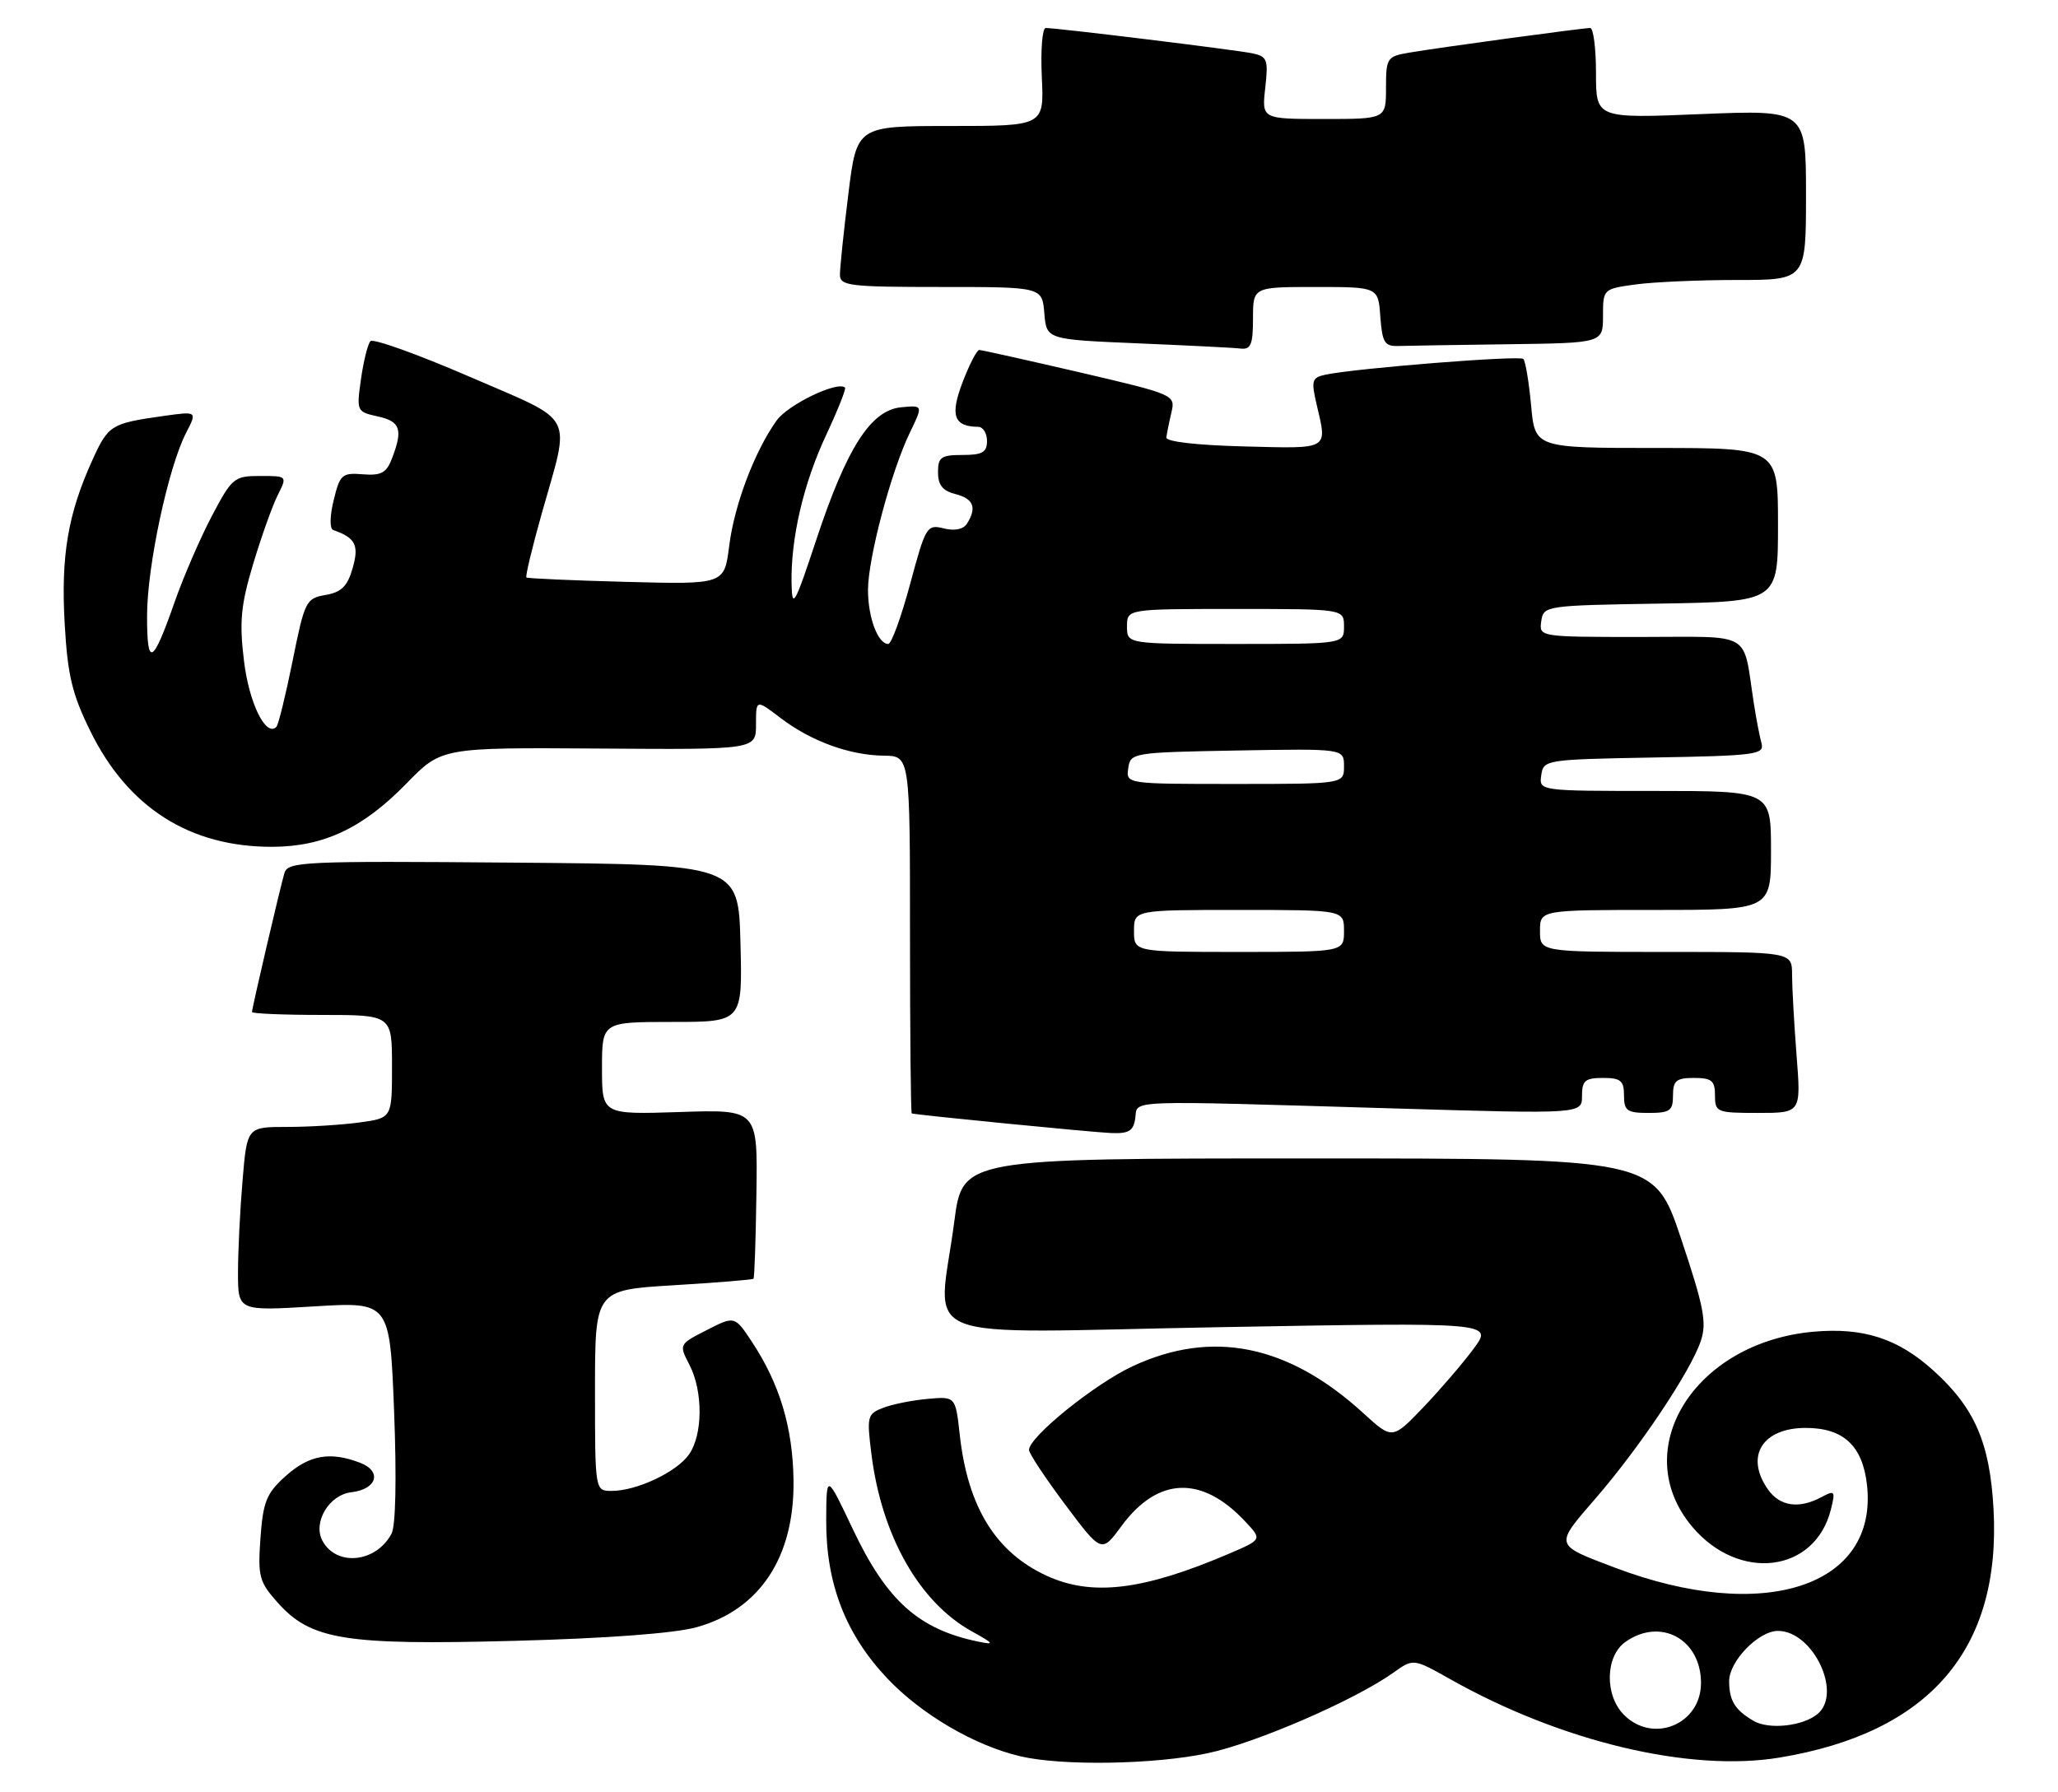 <?xml version="1.0" encoding="UTF-8" standalone="no"?>
<!DOCTYPE svg PUBLIC "-//W3C//DTD SVG 1.1//EN" "http://www.w3.org/Graphics/SVG/1.1/DTD/svg11.dtd" >
<svg xmlns="http://www.w3.org/2000/svg" xmlns:xlink="http://www.w3.org/1999/xlink" version="1.1" viewBox="0 0 294 256">
 <g >
 <path fill="currentColor"
d=" M 172.50 250.48 C 179.42 249.02 193.51 242.91 199.05 238.97 C 201.91 236.93 201.91 236.93 207.20 239.91 C 223.05 248.84 241.43 253.21 254.20 251.10 C 275.64 247.56 285.89 235.66 284.79 215.59 C 284.27 206.12 282.11 201.14 276.20 195.80 C 271.12 191.21 266.18 189.62 259.03 190.26 C 242.03 191.80 232.51 207.14 241.74 218.11 C 248.43 226.05 259.30 224.70 261.56 215.64 C 262.22 212.99 262.12 212.86 260.20 213.89 C 256.99 215.61 254.26 215.21 252.56 212.78 C 249.25 208.06 251.75 204.00 257.96 204.00 C 263.34 204.00 266.08 206.54 266.71 212.12 C 268.35 226.65 251.98 232.03 230.69 223.96 C 221.97 220.65 222.04 220.89 227.92 214.09 C 234.25 206.79 241.57 195.83 242.98 191.55 C 243.85 188.94 243.40 186.66 240.16 176.98 C 236.32 165.50 236.32 165.50 186.91 165.50 C 137.50 165.50 137.50 165.50 136.33 174.50 C 134.01 192.26 129.41 190.42 174.15 189.61 C 213.31 188.91 213.31 188.91 210.51 192.70 C 208.96 194.79 205.72 198.56 203.30 201.09 C 198.90 205.67 198.90 205.67 194.76 201.89 C 184.05 192.10 173.19 189.89 161.82 195.18 C 156.38 197.71 147.00 205.29 147.00 207.15 C 147.00 207.64 149.33 211.16 152.18 214.97 C 157.37 221.89 157.37 221.89 160.22 218.01 C 165.40 210.97 171.70 210.74 177.90 217.38 C 180.30 219.94 180.30 219.94 175.67 221.93 C 163.32 227.22 156.00 228.11 149.50 225.11 C 142.24 221.76 138.25 215.29 137.11 205.00 C 136.50 199.50 136.50 199.50 132.55 199.85 C 130.38 200.04 127.51 200.61 126.19 201.12 C 123.90 201.99 123.81 202.33 124.49 207.75 C 125.95 219.42 131.33 228.91 138.84 233.07 C 142.01 234.82 142.13 235.02 139.79 234.54 C 131.26 232.79 126.69 228.71 121.86 218.52 C 118.06 210.50 118.06 210.50 118.03 217.21 C 117.99 226.25 120.81 233.52 126.80 239.83 C 131.66 244.95 139.23 249.38 145.75 250.91 C 151.68 252.31 164.86 252.10 172.50 250.48 Z  M 99.53 232.47 C 108.55 229.96 113.51 222.44 113.36 211.50 C 113.26 203.96 111.39 197.72 107.44 191.74 C 104.96 187.98 104.96 187.98 100.97 190.02 C 96.99 192.05 96.98 192.06 98.49 194.98 C 100.45 198.77 100.42 204.95 98.43 207.79 C 96.67 210.31 90.96 213.00 87.38 213.00 C 85.00 213.00 85.00 213.00 85.00 198.65 C 85.00 184.30 85.00 184.30 96.20 183.62 C 102.35 183.25 107.50 182.83 107.64 182.69 C 107.78 182.56 107.97 177.06 108.06 170.47 C 108.24 158.50 108.24 158.50 97.12 158.87 C 86.00 159.23 86.00 159.23 86.00 152.62 C 86.00 146.00 86.00 146.00 96.03 146.00 C 106.07 146.00 106.07 146.00 105.78 134.75 C 105.50 123.50 105.50 123.50 73.32 123.24 C 43.31 122.99 41.11 123.09 40.63 124.74 C 39.98 126.96 36.00 144.01 36.00 144.58 C 36.00 144.81 40.50 145.00 46.00 145.00 C 56.00 145.00 56.00 145.00 56.00 152.36 C 56.00 159.73 56.00 159.73 51.36 160.36 C 48.81 160.71 44.15 161.00 41.01 161.00 C 35.29 161.00 35.29 161.00 34.65 168.65 C 34.29 172.86 34.00 178.78 34.00 181.80 C 34.00 187.30 34.00 187.30 44.84 186.64 C 55.69 185.98 55.69 185.98 56.30 201.64 C 56.67 211.18 56.53 218.01 55.93 219.12 C 53.71 223.27 48.06 223.84 46.06 220.12 C 44.66 217.50 47.00 213.56 50.19 213.19 C 53.87 212.76 54.62 210.19 51.42 208.97 C 47.14 207.34 44.18 207.87 40.84 210.85 C 38.07 213.33 37.59 214.49 37.21 219.71 C 36.82 225.23 37.02 225.99 39.67 228.96 C 44.43 234.29 49.24 235.06 73.50 234.42 C 86.75 234.07 96.35 233.35 99.53 232.47 Z  M 162.18 159.75 C 162.56 157.10 160.00 157.20 199.25 158.36 C 226.00 159.15 226.00 159.15 226.00 156.57 C 226.00 154.38 226.44 154.00 229.00 154.00 C 231.53 154.00 232.00 154.39 232.00 156.50 C 232.00 158.69 232.43 159.00 235.50 159.00 C 238.57 159.00 239.00 158.69 239.00 156.50 C 239.00 154.39 239.47 154.00 242.00 154.00 C 244.53 154.00 245.00 154.39 245.00 156.50 C 245.00 158.90 245.26 159.00 251.15 159.00 C 257.30 159.00 257.30 159.00 256.65 150.75 C 256.30 146.21 256.01 141.04 256.01 139.25 C 256.00 136.00 256.00 136.00 238.00 136.00 C 220.00 136.00 220.00 136.00 220.00 133.00 C 220.00 130.00 220.00 130.00 236.50 130.00 C 253.00 130.00 253.00 130.00 253.00 121.50 C 253.00 113.00 253.00 113.00 236.43 113.00 C 219.86 113.00 219.86 113.00 220.18 110.75 C 220.49 108.54 220.77 108.50 236.31 108.22 C 250.72 107.97 252.08 107.80 251.65 106.22 C 251.39 105.28 250.89 102.70 250.55 100.50 C 248.92 89.98 250.65 91.00 234.35 91.00 C 219.90 91.00 219.86 90.99 220.18 88.75 C 220.50 86.53 220.74 86.50 237.25 86.23 C 254.00 85.95 254.00 85.95 254.00 74.98 C 254.00 64.00 254.00 64.00 236.64 64.00 C 219.28 64.00 219.28 64.00 218.73 57.92 C 218.42 54.58 217.92 51.59 217.62 51.28 C 217.08 50.75 193.75 52.60 189.35 53.53 C 187.42 53.94 187.29 54.36 188.08 57.74 C 189.62 64.35 190.06 64.09 177.75 63.78 C 171.00 63.61 166.55 63.10 166.62 62.50 C 166.69 61.95 167.01 60.35 167.34 58.95 C 167.93 56.41 167.84 56.37 154.22 53.19 C 146.67 51.44 140.22 50.00 139.89 50.00 C 139.55 50.00 138.48 52.08 137.51 54.61 C 135.70 59.36 136.25 60.94 139.75 60.98 C 140.44 60.99 141.00 61.90 141.00 63.00 C 141.00 64.62 140.33 65.00 137.50 65.00 C 134.44 65.00 134.00 65.31 134.00 67.48 C 134.00 69.29 134.67 70.13 136.50 70.59 C 139.08 71.24 139.58 72.53 138.14 74.81 C 137.62 75.63 136.38 75.88 134.82 75.49 C 132.42 74.89 132.23 75.20 130.02 83.43 C 128.75 88.14 127.35 92.00 126.89 92.00 C 125.42 92.00 124.00 88.22 124.00 84.30 C 124.00 79.76 127.29 67.36 129.98 61.81 C 131.88 57.88 131.88 57.88 128.72 58.19 C 124.39 58.61 120.96 63.98 116.61 77.12 C 113.52 86.45 113.16 87.08 113.08 83.39 C 112.95 76.92 114.78 69.07 118.04 62.11 C 119.69 58.58 120.89 55.56 120.72 55.38 C 119.70 54.37 112.57 57.80 110.95 60.07 C 107.79 64.50 104.91 72.11 104.17 77.99 C 103.48 83.50 103.48 83.50 89.49 83.13 C 81.79 82.93 75.36 82.64 75.20 82.50 C 75.03 82.35 76.02 78.24 77.39 73.37 C 81.52 58.70 82.47 60.50 67.06 53.81 C 59.66 50.61 53.30 48.33 52.92 48.74 C 52.54 49.16 51.93 51.60 51.57 54.16 C 50.92 58.74 50.96 58.83 53.95 59.49 C 57.19 60.20 57.59 61.33 56.02 65.44 C 55.22 67.56 54.48 67.97 51.83 67.76 C 48.86 67.52 48.56 67.79 47.67 71.45 C 47.11 73.75 47.08 75.53 47.60 75.72 C 50.79 76.84 51.32 77.88 50.38 81.16 C 49.64 83.75 48.78 84.61 46.51 85.00 C 43.71 85.48 43.52 85.88 41.80 94.42 C 40.81 99.32 39.77 103.56 39.48 103.85 C 37.98 105.35 35.57 100.43 34.85 94.38 C 34.18 88.83 34.40 86.46 36.16 80.59 C 37.33 76.69 38.91 72.26 39.67 70.75 C 41.05 68.00 41.05 68.00 37.17 68.00 C 33.45 68.00 33.14 68.26 30.25 73.75 C 28.59 76.91 26.20 82.42 24.95 86.00 C 21.79 95.02 21.00 95.42 21.01 87.95 C 21.01 80.92 24.04 66.76 26.59 61.83 C 28.18 58.75 28.18 58.75 23.34 59.43 C 15.84 60.49 15.47 60.72 13.18 65.77 C 9.70 73.43 8.69 79.43 9.24 89.09 C 9.66 96.50 10.30 99.17 12.92 104.48 C 18.30 115.41 27.15 121.02 38.93 120.98 C 46.27 120.95 51.85 118.31 58.07 111.93 C 63.08 106.79 63.08 106.79 85.54 106.94 C 108.00 107.10 108.00 107.10 108.00 103.50 C 108.00 99.90 108.00 99.90 111.50 102.57 C 115.85 105.89 121.36 107.90 126.25 107.96 C 130.00 108.00 130.00 108.00 130.00 133.50 C 130.00 147.53 130.11 159.03 130.25 159.07 C 131.01 159.30 156.01 161.76 158.68 161.87 C 161.27 161.98 161.92 161.58 162.18 159.75 Z  M 179.00 45.50 C 179.00 41.00 179.00 41.00 187.94 41.00 C 196.89 41.00 196.89 41.00 197.19 45.25 C 197.46 48.93 197.80 49.49 199.75 49.43 C 200.99 49.39 208.07 49.28 215.50 49.18 C 229.00 49.00 229.00 49.00 229.00 45.14 C 229.00 41.30 229.03 41.27 233.64 40.64 C 236.19 40.29 242.72 40.00 248.14 40.00 C 258.00 40.00 258.00 40.00 258.00 27.84 C 258.00 15.69 258.00 15.69 243.00 16.30 C 228.00 16.92 228.00 16.92 228.00 10.46 C 228.00 6.91 227.63 4.00 227.17 4.00 C 226.08 4.00 205.38 6.82 201.25 7.53 C 198.15 8.06 198.00 8.30 198.00 12.55 C 198.00 17.00 198.00 17.00 189.12 17.00 C 180.25 17.00 180.25 17.00 180.75 12.55 C 181.21 8.49 181.04 8.06 178.87 7.61 C 176.49 7.12 151.05 4.00 149.39 4.00 C 148.90 4.00 148.65 7.15 148.83 11.00 C 149.16 18.00 149.16 18.00 135.78 18.00 C 122.39 18.00 122.39 18.00 121.19 27.75 C 120.52 33.11 119.99 38.29 119.99 39.25 C 120.00 40.84 121.36 41.00 134.44 41.00 C 148.88 41.00 148.88 41.00 149.19 44.75 C 149.50 48.50 149.50 48.50 162.50 49.05 C 169.65 49.35 176.29 49.68 177.25 49.80 C 178.69 49.96 179.00 49.20 179.00 45.50 Z  M 232.00 245.00 C 229.20 242.20 229.32 236.59 232.22 234.56 C 237.24 231.04 243.00 234.19 243.00 240.44 C 243.00 246.34 236.17 249.17 232.00 245.00 Z  M 250.50 245.85 C 247.85 244.29 247.03 242.97 247.02 240.20 C 247.00 237.34 251.21 233.00 254.00 233.00 C 259.00 233.00 263.24 241.90 259.65 244.87 C 257.55 246.62 252.70 247.14 250.50 245.85 Z  M 162.00 133.00 C 162.00 130.00 162.00 130.00 177.00 130.00 C 192.00 130.00 192.00 130.00 192.00 133.00 C 192.00 136.00 192.00 136.00 177.00 136.00 C 162.00 136.00 162.00 136.00 162.00 133.00 Z  M 161.18 109.75 C 161.49 107.54 161.79 107.49 176.75 107.22 C 192.00 106.95 192.00 106.95 192.00 109.47 C 192.00 112.00 192.00 112.00 176.43 112.00 C 160.86 112.00 160.86 112.00 161.18 109.75 Z  M 161.00 89.50 C 161.00 87.00 161.00 87.00 176.50 87.00 C 192.00 87.00 192.00 87.00 192.00 89.50 C 192.00 92.00 192.00 92.00 176.50 92.00 C 161.00 92.00 161.00 92.00 161.00 89.50 Z "/>
</g>
</svg>